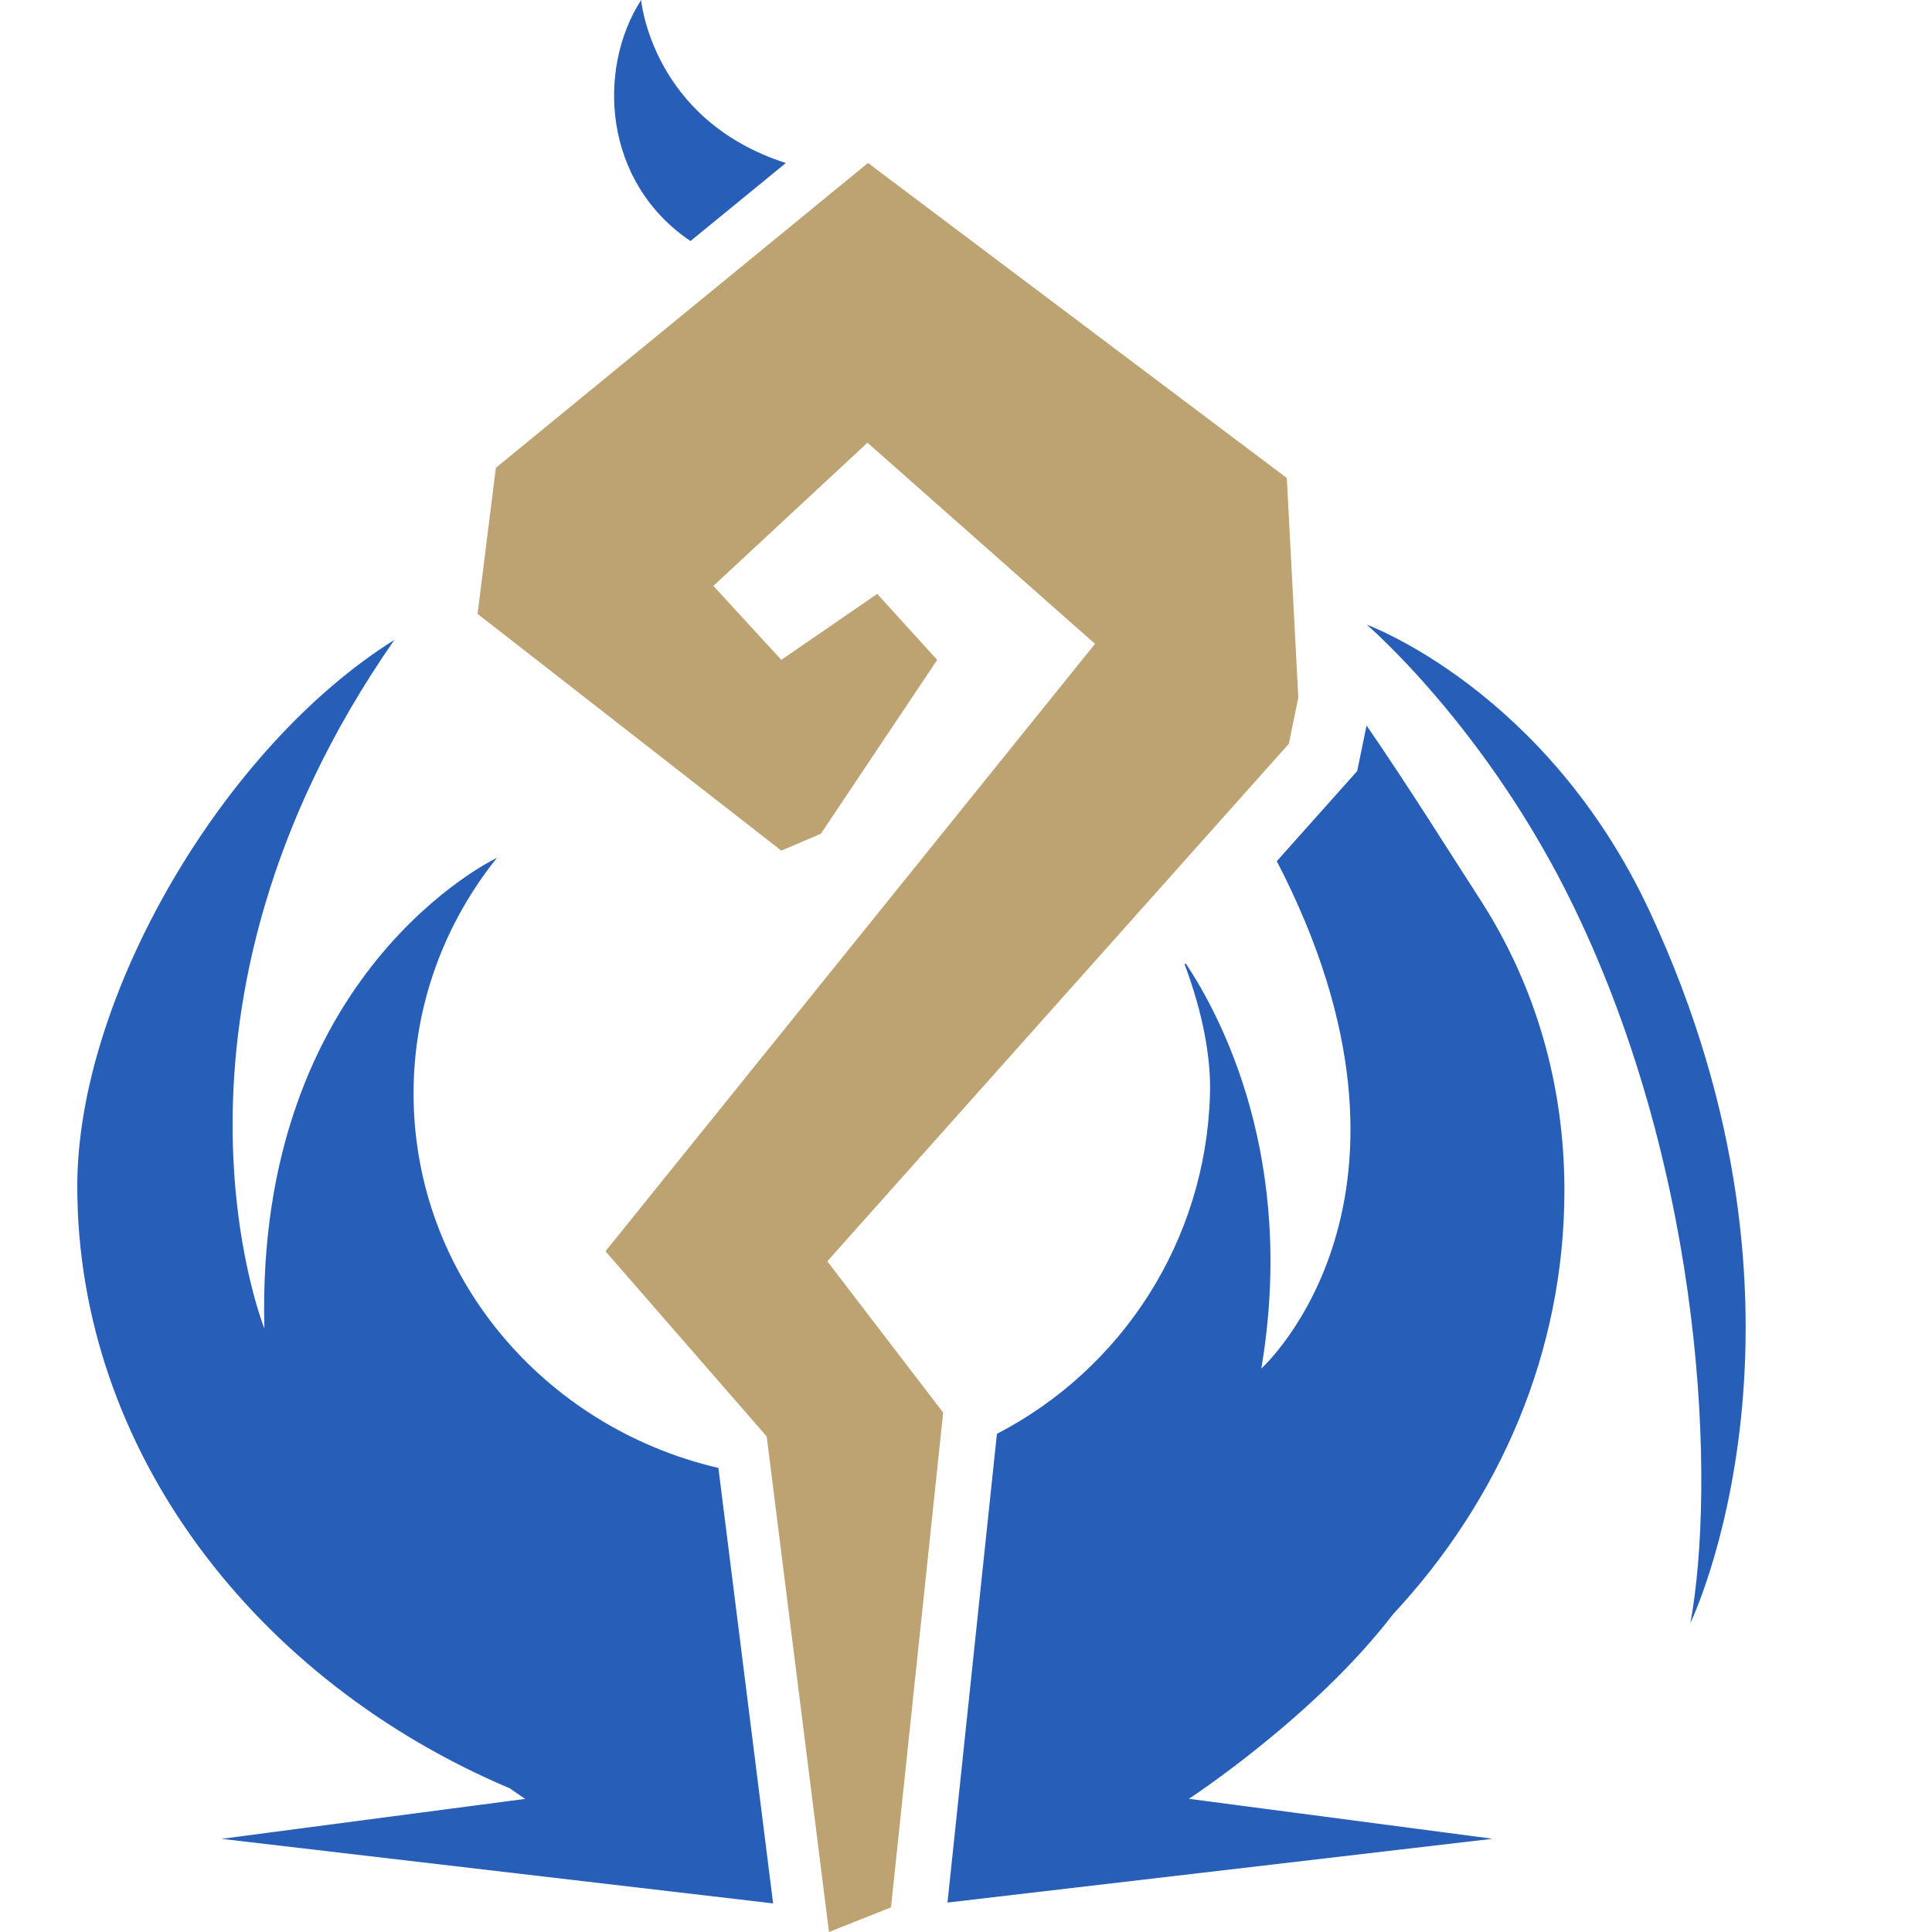 <svg width="50" height="50" viewBox="0 0 50 50" fill="none" xmlns="http://www.w3.org/2000/svg">
<path d="M35.371 16.166C35.371 16.166 38.48 18.824 40.725 23.458C44.143 30.514 44.393 38.474 43.748 42.002C43.748 42.002 47.58 34.078 42.697 23.594C40.026 17.861 35.371 16.166 35.371 16.166Z" fill="#275FB8"/>
<path d="M22.702 15.37L24.254 17.077L21.245 21.576L20.22 22.014L12.36 15.887L12.833 12.107L22.464 4.218L33.303 12.371L33.6 18.054L33.355 19.249L21.41 32.642L24.409 36.558L23.059 49.362L21.454 50L19.842 37.175L15.67 32.383L28.339 16.663L22.45 11.457L18.462 15.163L20.22 17.077L22.702 15.37Z" fill="#BDA272"/>
<path d="M16.592 0C15.435 1.802 15.616 4.721 17.87 6.238L20.338 4.219C16.867 3.103 16.592 0 16.592 0Z" fill="#275FB8"/>
<path d="M10.703 28.3C10.703 26.003 11.508 23.889 12.858 22.204L12.857 22.203C12.857 22.203 6.597 25.149 6.842 34.38C6.842 34.38 3.529 26.162 10.205 16.562C5.792 19.32 2 25.782 2 30.699C2 37.546 6.634 43.51 13.194 46.282C13.441 46.455 13.592 46.555 13.592 46.555L5.732 47.589L20.008 49.26L18.592 37.99C14.067 36.937 10.703 33 10.703 28.3Z" fill="#275FB8"/>
<path d="M36.043 41.788L36.041 41.788C38.815 38.815 40.487 34.986 40.487 30.807C40.487 28.078 39.743 25.493 38.285 23.247C37.66 22.284 36.395 20.262 35.366 18.776L35.124 19.955L33.044 22.287C37.556 30.999 32.643 35.417 32.643 35.417C33.554 30.004 31.609 26.319 30.686 24.931L30.659 24.961C31.139 26.238 31.339 27.387 31.315 28.298C31.213 32.117 29.029 35.435 25.8 37.108L24.521 49.238L38.628 47.587L30.768 46.553C30.768 46.553 34.008 44.44 36.043 41.788Z" fill="#275FB8"/>
</svg>
